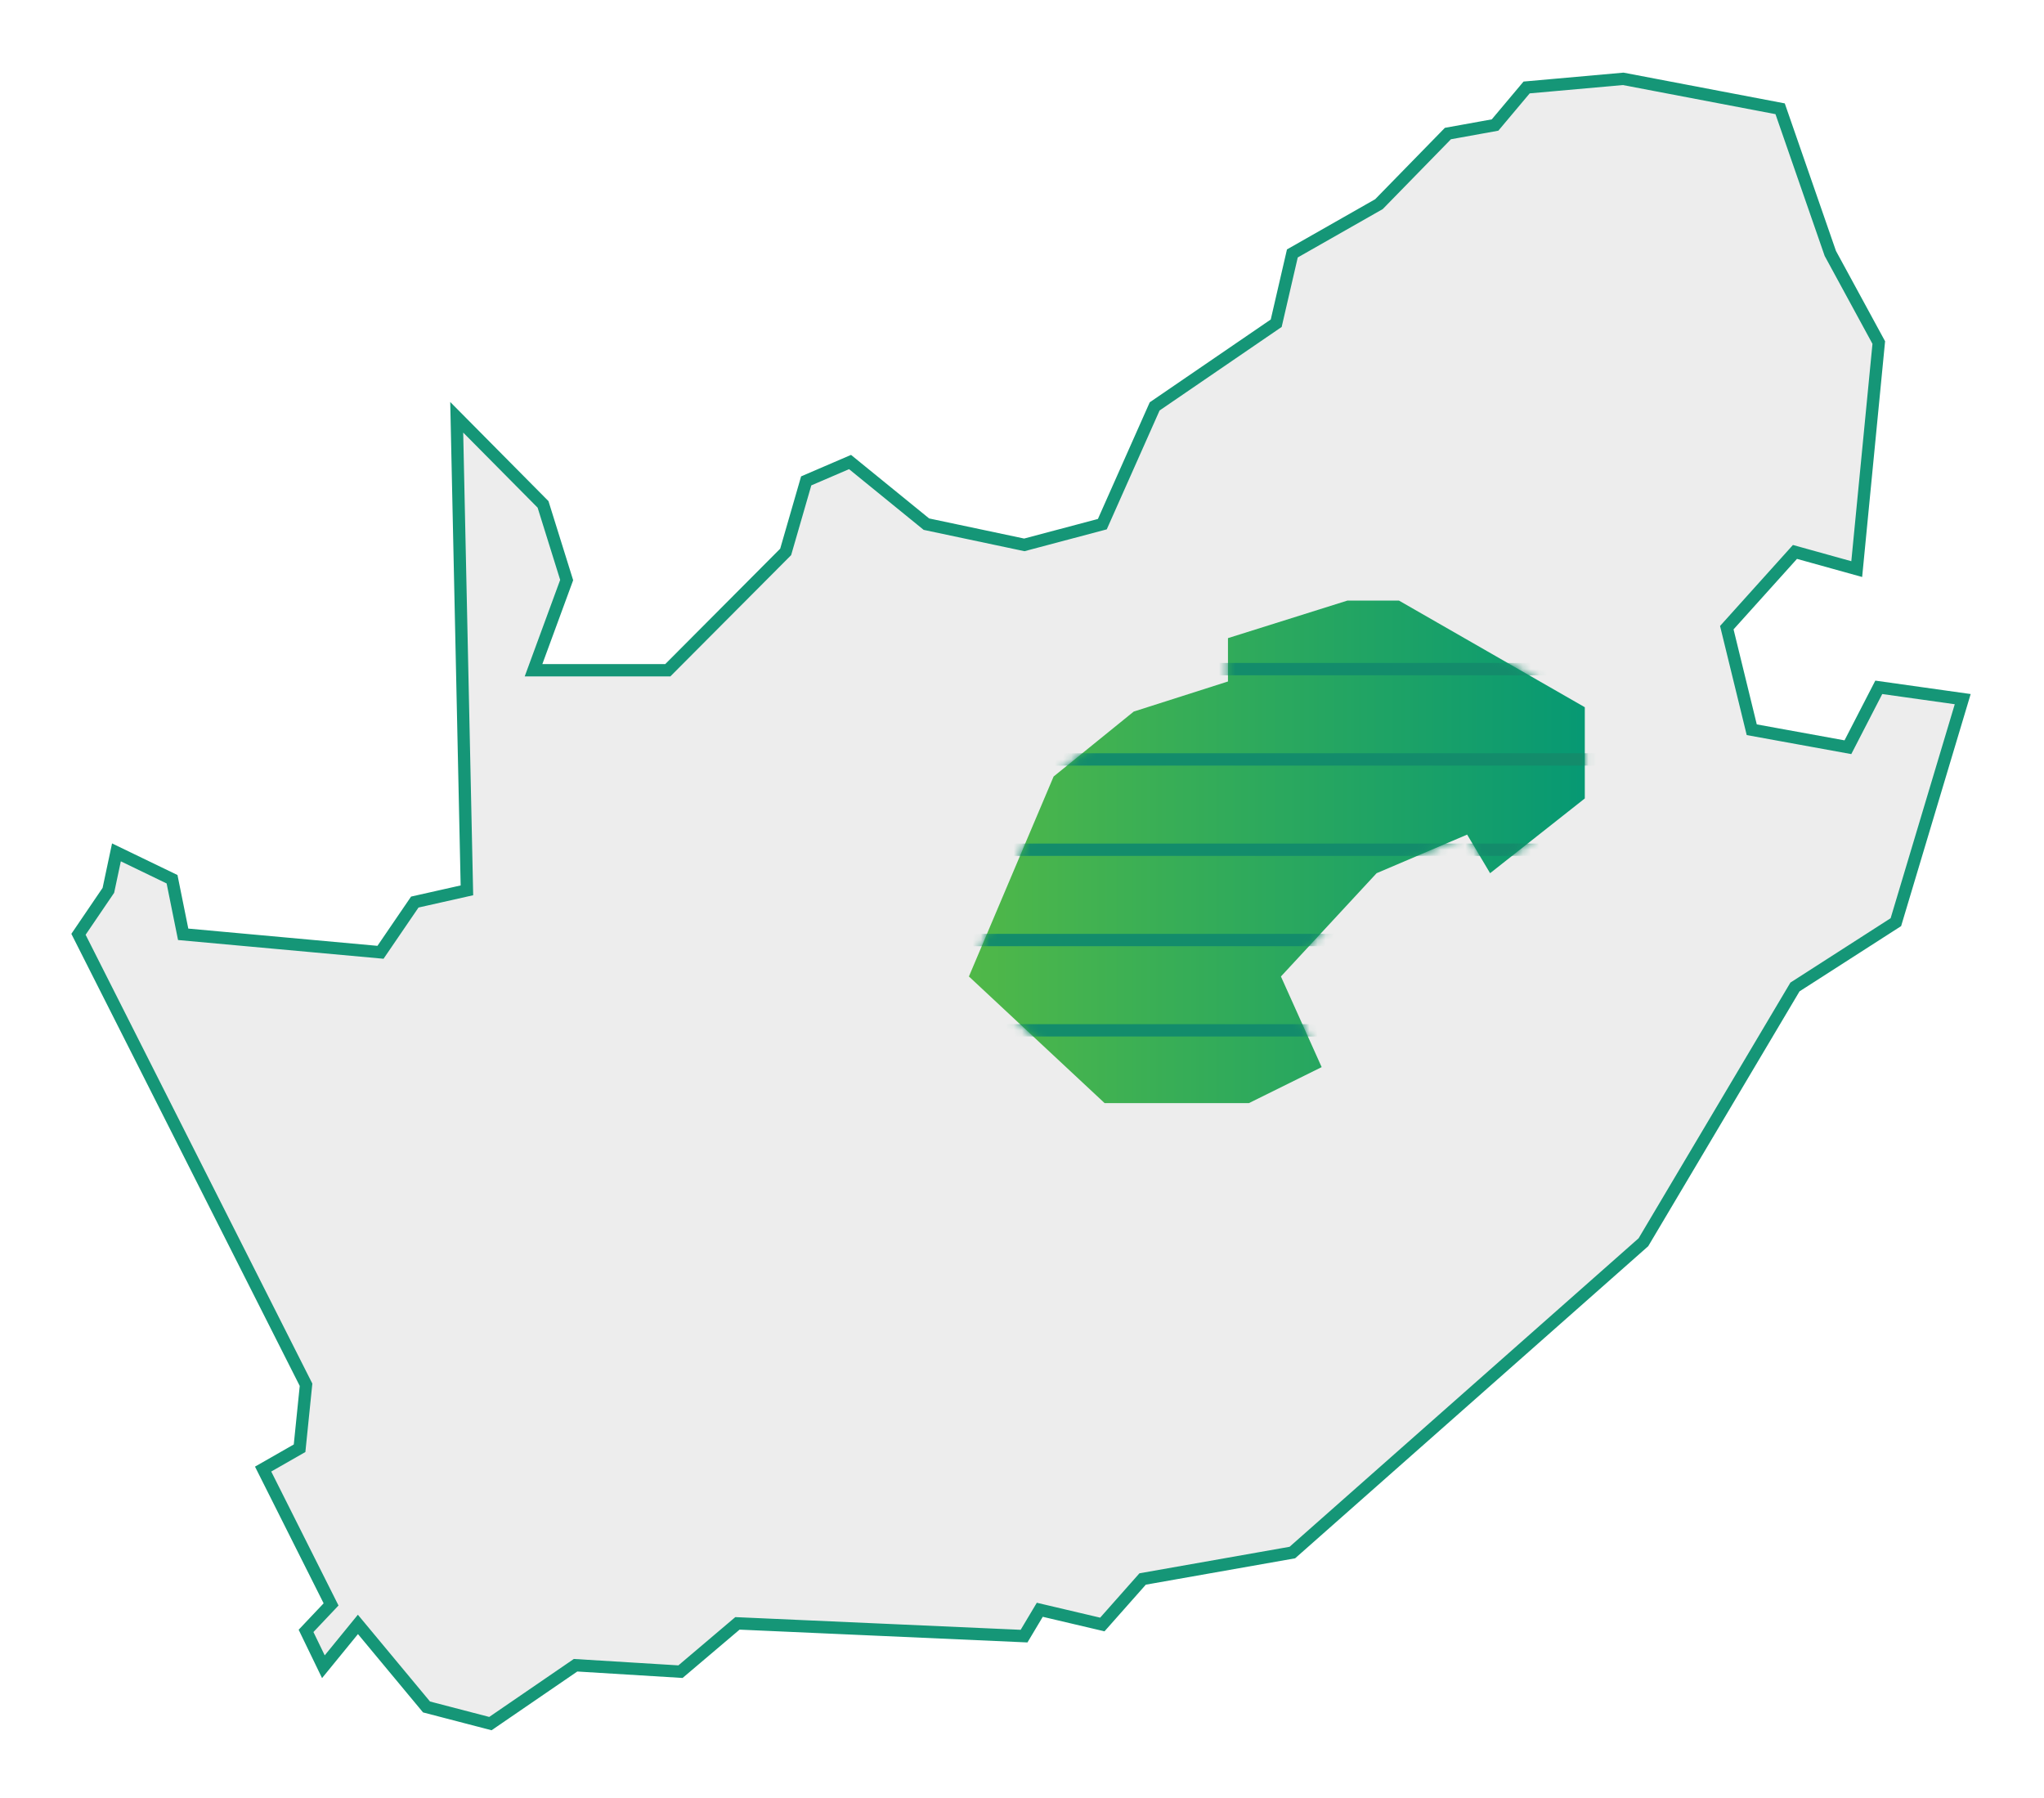 <svg width="249" height="219" viewBox="0 0 249 219" fill="none" xmlns="http://www.w3.org/2000/svg">
<g filter="url(#filter0_d_1_2352)">
<path d="M39.395 196.029L43.602 190.875L51.959 200.93L59.74 202.957L70.115 195.848L82.897 196.631L89.835 190.748L124.751 192.301L126.667 189.092L134.286 190.885L139.195 185.342L157.435 182.121L200.2 144.322L218.662 113.227L230.955 105.332L239.098 78.164L228.873 76.725L225.112 84.022L213.398 81.891L210.359 69.459L218.662 60.232L226.187 62.324L228.873 34.728L222.97 23.873L216.855 6.25L197.738 2.604L185.973 3.654L182.128 8.23L176.384 9.268L167.984 17.869L157.435 23.873L155.468 32.373L140.661 42.504L134.286 56.85L124.781 59.373L112.855 56.85L103.552 49.281L98.212 51.578L95.709 60.232L81.353 74.644H64.995L69.031 63.658L66.154 54.441L55.637 43.83L56.88 101.455L50.53 102.883L46.352 109.002L22.314 106.811L20.959 100.102L14.185 96.83L13.202 101.455L9.561 106.811L37.282 161.682L36.494 169.416L32.053 171.953L40.331 188.439L37.282 191.664L39.395 196.029Z" fill="#EDEDED"/>
<path d="M39.395 196.029L43.602 190.875L51.959 200.93L59.74 202.957L70.115 195.848L82.897 196.631L89.835 190.748L124.751 192.301L126.667 189.092L134.286 190.885L139.195 185.342L157.435 182.121L200.2 144.322L218.662 113.227L230.955 105.332L239.098 78.164L228.873 76.725L225.112 84.022L213.398 81.891L210.359 69.459L218.662 60.232L226.187 62.324L228.873 34.728L222.97 23.873L216.855 6.25L197.738 2.604L185.973 3.654L182.128 8.23L176.384 9.268L167.984 17.869L157.435 23.873L155.468 32.373L140.661 42.504L134.286 56.85L124.781 59.373L112.855 56.85L103.552 49.281L98.212 51.578L95.709 60.232L81.353 74.644H64.995L69.031 63.658L66.154 54.441L55.637 43.83L56.88 101.455L50.53 102.883L46.352 109.002L22.314 106.811L20.959 100.102L14.185 96.83L13.202 101.455L9.561 106.811L37.282 161.682L36.494 169.416L32.053 171.953L40.331 188.439L37.282 191.664L39.395 196.029Z" stroke="#159677" stroke-width="1.5"/>
</g>
<path d="M164.129 73.163L149.591 77.733V83.013L138.112 86.678L128.351 94.59L118.033 118.949L134.563 134.371H152.148L161.004 129.99L156.042 118.949L167.698 106.367L178.727 101.665L181.524 106.367L193.06 97.263V86.149L170.427 73.163H164.129Z" fill="url(#paint0_linear_1_2352)"/>
<mask id="mask0_1_2352" style="mask-type:alpha" maskUnits="userSpaceOnUse" x="118" y="73" width="76" height="62">
<path d="M164.129 73.163L149.591 77.733V83.013L138.112 86.678L128.351 94.59L118.033 118.949L134.563 134.371H152.148L161.004 129.99L156.042 118.949L167.698 106.367L178.727 101.665L181.524 106.367L193.06 97.263V86.149L170.427 73.163H164.129Z" fill="url(#paint1_linear_1_2352)"/>
</mask>
<g mask="url(#mask0_1_2352)">
<line x1="88.494" y1="81.508" x2="223.494" y2="81.508" stroke="#138C6B" stroke-width="1.5"/>
<line x1="88.494" y1="92.508" x2="223.494" y2="92.508" stroke="#138C6B" stroke-width="1.5"/>
<line x1="88.494" y1="103.508" x2="223.494" y2="103.508" stroke="#138C6B" stroke-width="1.5"/>
<line x1="88.494" y1="114.508" x2="223.494" y2="114.508" stroke="#138C6B" stroke-width="1.5"/>
<line x1="88.494" y1="125.508" x2="223.494" y2="125.508" stroke="#138C6B" stroke-width="1.5"/>
</g>
<defs>
<filter id="filter0_d_1_2352" x="0.691" y="0.847" width="247.375" height="217.922" filterUnits="userSpaceOnUse" color-interpolation-filters="sRGB">
<feFlood flood-opacity="0" result="BackgroundImageFix"/>
<feColorMatrix in="SourceAlpha" type="matrix" values="0 0 0 0 0 0 0 0 0 0 0 0 0 0 0 0 0 0 127 0" result="hardAlpha"/>
<feOffset dy="7"/>
<feGaussianBlur stdDeviation="4"/>
<feComposite in2="hardAlpha" operator="out"/>
<feColorMatrix type="matrix" values="0 0 0 0 0.173 0 0 0 0 0.173 0 0 0 0 0.173 0 0 0 0.161 0"/>
<feBlend mode="normal" in2="BackgroundImageFix" result="effect1_dropShadow_1_2352"/>
<feBlend mode="normal" in="SourceGraphic" in2="effect1_dropShadow_1_2352" result="shape"/>
</filter>
<linearGradient id="paint0_linear_1_2352" x1="199.767" y1="111.419" x2="118.033" y2="111.419" gradientUnits="userSpaceOnUse">
<stop stop-color="#009677"/>
<stop offset="1" stop-color="#50B848"/>
</linearGradient>
<linearGradient id="paint1_linear_1_2352" x1="199.767" y1="111.419" x2="118.033" y2="111.419" gradientUnits="userSpaceOnUse">
<stop stop-color="#009677"/>
<stop offset="1" stop-color="#50B848"/>
</linearGradient>
</defs>
</svg>
